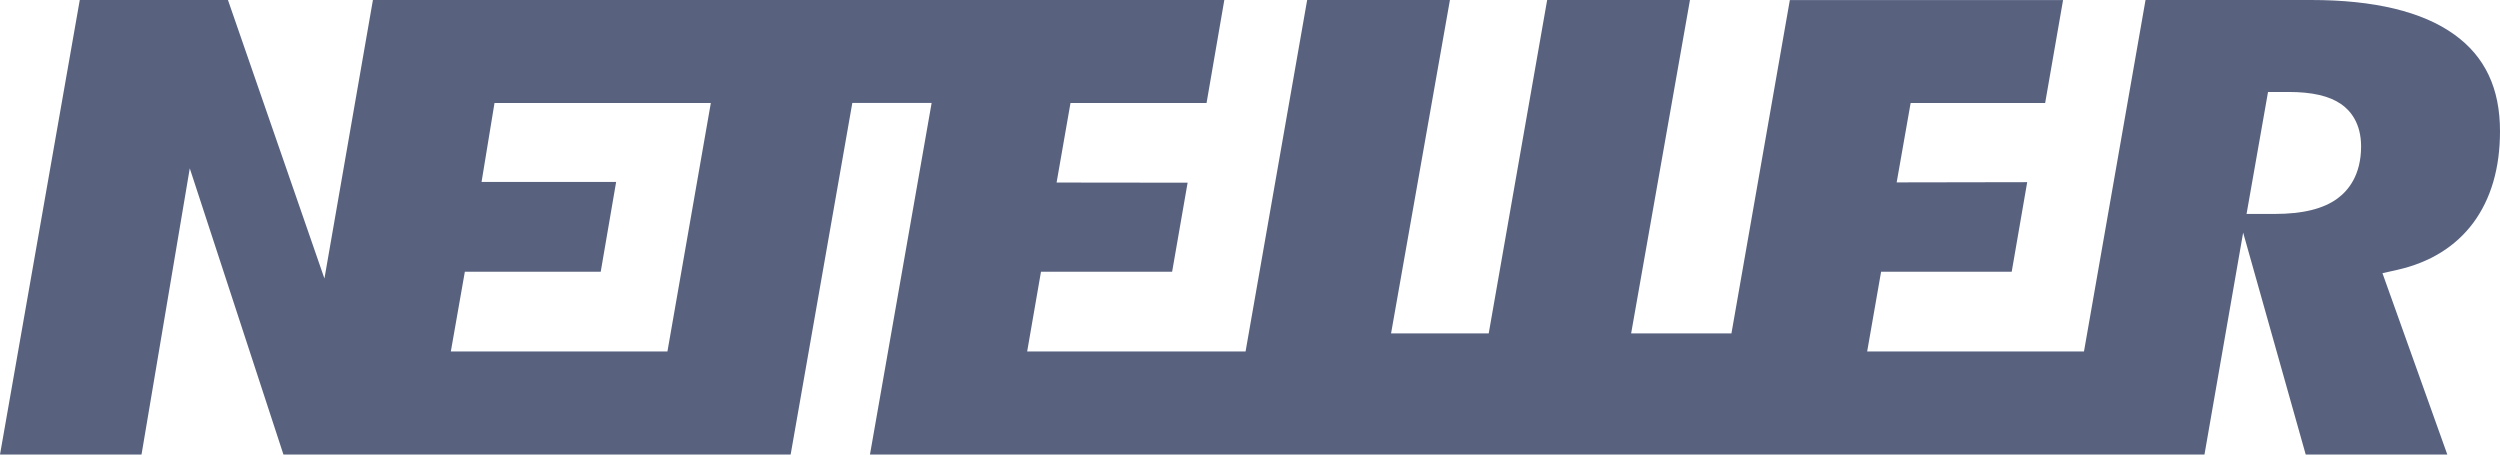 <svg width="66" height="12" viewBox="0 0 66 12" fill="none" xmlns="http://www.w3.org/2000/svg">
<path d="M64.794 0.912C63.953 0.306 62.68 0 61.012 0H56.642L55.017 9.279H49.293L49.661 7.174H53.109L53.518 4.809L50.072 4.815L50.441 2.719H53.992L54.465 0.001H47.252L45.71 8.802H43.062L44.615 0H40.845L39.302 8.802H36.724L38.278 0H34.509L32.883 9.279H27.117L27.482 7.174H30.944L31.353 4.823L27.894 4.819L28.261 2.719H31.853L32.322 0H9.845L8.565 7.353L6.018 0H2.106L0 12H3.736L5.01 4.444L7.483 12H20.873L22.501 2.718H24.595L22.967 12H58.198L59.219 6.141L60.871 12H64.609L62.897 7.212L63.289 7.124C64.152 6.929 64.825 6.511 65.293 5.885C65.761 5.252 66 4.44 66 3.465C66 2.33 65.605 1.495 64.793 0.911L64.794 0.912ZM17.621 9.279H11.902L12.272 7.174H15.859L16.266 4.803H12.713L13.055 2.719H18.766L17.62 9.279L17.621 9.279ZM61.714 5.237C61.338 5.514 60.793 5.648 60.048 5.648H59.309L59.876 2.428H60.419C61.038 2.428 61.489 2.532 61.801 2.745C62.044 2.912 62.333 3.243 62.333 3.867C62.332 4.623 61.996 5.028 61.713 5.237L61.714 5.237Z" fill="#58627F"/>
</svg>
